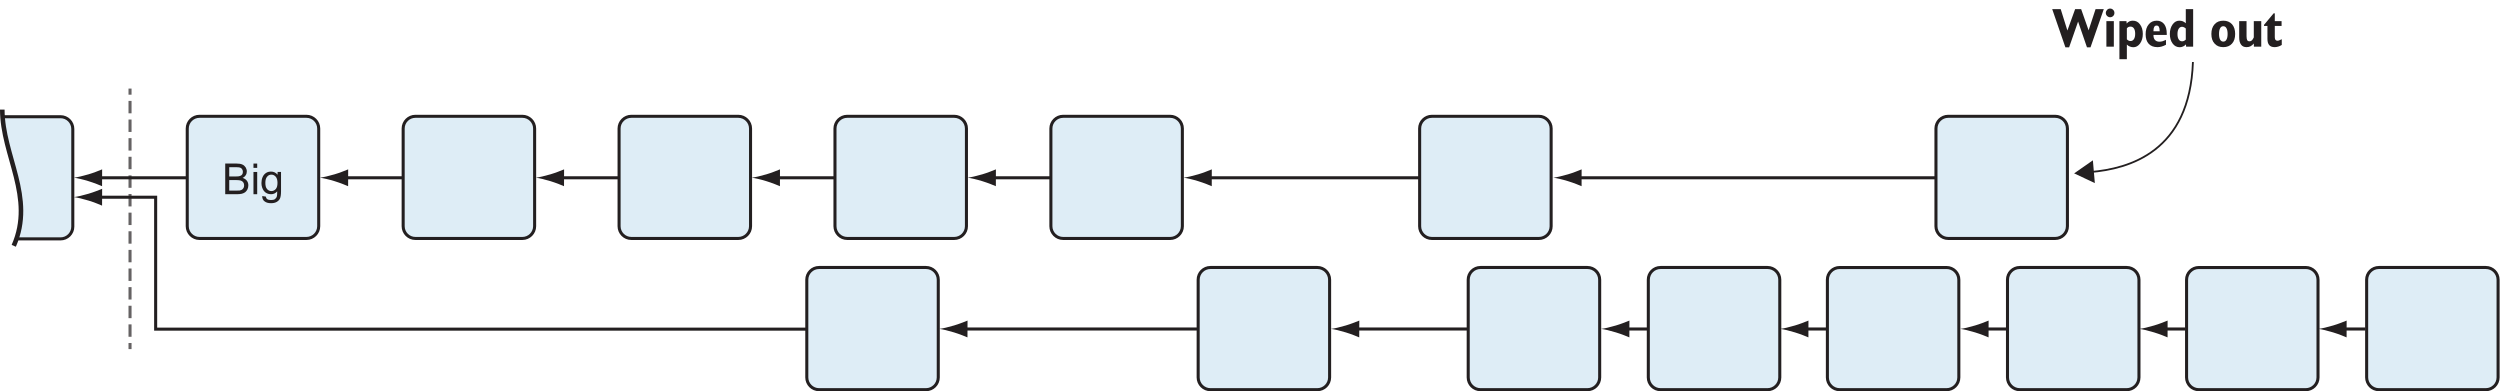 <?xml version="1.0" encoding="UTF-8"?>
<svg xmlns="http://www.w3.org/2000/svg" xmlns:xlink="http://www.w3.org/1999/xlink" width="409pt" height="64pt" viewBox="0 0 409 64" version="1.1">
<defs>
<g>
<symbol overflow="visible" id="glyph0-0">
<path style="stroke:none;" d="M 4.953 1.594 L 4.953 -6.344 L 0.453 -6.344 L 0.453 1.594 Z M 0.953 -5.844 L 4.453 -5.844 L 4.453 1.094 L 0.953 1.094 Z M 0.953 -5.844 "/>
</symbol>
<symbol overflow="visible" id="glyph0-1">
<path style="stroke:none;" d="M 2.578 0.109 L 4.047 -4.109 L 5.5 0.109 L 6.078 0.109 L 8.25 -6.141 L 6.906 -6.141 L 5.766 -2.672 L 4.547 -6.141 L 3.562 -6.141 L 2.297 -2.641 L 1.203 -6.141 L -0.188 -6.141 L 1.969 0.109 Z M 2.578 0.109 "/>
</symbol>
<symbol overflow="visible" id="glyph0-2">
<path style="stroke:none;" d="M 0.562 -5.016 C 0.703 -4.891 0.875 -4.812 1.062 -4.812 C 1.266 -4.812 1.438 -4.891 1.562 -5.016 C 1.703 -5.156 1.766 -5.312 1.766 -5.516 C 1.766 -5.719 1.703 -5.891 1.562 -6.016 C 1.438 -6.156 1.266 -6.234 1.062 -6.234 C 0.859 -6.234 0.703 -6.156 0.562 -6.016 C 0.438 -5.875 0.359 -5.719 0.359 -5.516 C 0.359 -5.312 0.438 -5.156 0.562 -5.016 Z M 1.672 0 L 1.672 -4.172 L 0.453 -4.172 L 0.453 0 Z M 1.672 0 "/>
</symbol>
<symbol overflow="visible" id="glyph0-3">
<path style="stroke:none;" d="M 1.938 -3.219 C 2.047 -3.266 2.156 -3.281 2.266 -3.281 C 2.5 -3.281 2.688 -3.188 2.828 -2.984 C 2.969 -2.766 3.031 -2.484 3.031 -2.109 C 3.031 -1.734 2.969 -1.453 2.828 -1.234 C 2.688 -1.031 2.516 -0.922 2.281 -0.922 C 2.172 -0.922 2.062 -0.938 1.969 -0.984 C 1.859 -1.031 1.766 -1.109 1.672 -1.203 L 1.672 -3 C 1.75 -3.109 1.859 -3.172 1.938 -3.219 Z M 1.672 2.047 L 1.672 -0.344 C 1.828 -0.188 1.984 -0.078 2.172 -0.016 C 2.344 0.047 2.531 0.094 2.734 0.094 C 3.156 0.094 3.531 -0.109 3.828 -0.516 C 4.125 -0.938 4.281 -1.453 4.281 -2.078 C 4.281 -2.719 4.125 -3.25 3.812 -3.656 C 3.516 -4.062 3.125 -4.25 2.656 -4.25 C 2.453 -4.25 2.266 -4.219 2.094 -4.141 C 1.922 -4.062 1.766 -3.938 1.641 -3.781 L 1.609 -4.172 L 0.453 -4.172 L 0.453 2.047 Z M 1.672 2.047 "/>
</symbol>
<symbol overflow="visible" id="glyph0-4">
<path style="stroke:none;" d="M 1.516 -2.609 C 1.516 -2.891 1.562 -3.109 1.641 -3.234 C 1.734 -3.391 1.859 -3.453 2.016 -3.453 C 2.188 -3.453 2.328 -3.391 2.406 -3.234 C 2.484 -3.094 2.531 -2.875 2.531 -2.562 L 2.531 -2.516 L 1.516 -2.516 Z M 2.969 -0.875 C 2.797 -0.844 2.641 -0.812 2.5 -0.812 C 2.172 -0.812 1.938 -0.906 1.766 -1.094 C 1.594 -1.266 1.516 -1.531 1.516 -1.875 L 1.516 -1.922 L 3.688 -1.922 C 3.688 -1.953 3.688 -1.984 3.688 -2.047 C 3.688 -2.094 3.688 -2.125 3.688 -2.141 C 3.688 -2.797 3.547 -3.312 3.266 -3.688 C 2.969 -4.062 2.562 -4.25 2.062 -4.25 C 1.5 -4.25 1.047 -4.047 0.734 -3.641 C 0.391 -3.25 0.234 -2.703 0.234 -2.016 C 0.234 -1.344 0.406 -0.828 0.734 -0.469 C 1.078 -0.094 1.562 0.078 2.172 0.078 C 2.391 0.078 2.609 0.047 2.844 -0.016 C 3.078 -0.078 3.328 -0.188 3.562 -0.312 L 3.562 -1.109 C 3.328 -1 3.125 -0.922 2.969 -0.875 Z M 2.969 -0.875 "/>
</symbol>
<symbol overflow="visible" id="glyph0-5">
<path style="stroke:none;" d="M 2.562 -0.953 C 2.469 -0.906 2.359 -0.875 2.25 -0.875 C 2 -0.875 1.812 -0.984 1.688 -1.188 C 1.547 -1.391 1.484 -1.688 1.484 -2.062 C 1.484 -2.438 1.547 -2.719 1.688 -2.938 C 1.812 -3.141 2 -3.25 2.234 -3.25 C 2.344 -3.25 2.453 -3.219 2.547 -3.172 C 2.641 -3.125 2.75 -3.062 2.844 -2.969 L 2.844 -1.156 C 2.75 -1.062 2.656 -1 2.562 -0.953 Z M 2.891 0 L 4.047 0 L 4.047 -6.141 L 2.844 -6.141 L 2.844 -3.828 C 2.688 -3.969 2.516 -4.094 2.344 -4.156 C 2.172 -4.219 1.984 -4.25 1.766 -4.25 C 1.344 -4.25 0.984 -4.047 0.688 -3.641 C 0.391 -3.219 0.234 -2.703 0.234 -2.078 C 0.234 -1.438 0.391 -0.922 0.688 -0.516 C 0.984 -0.109 1.375 0.094 1.859 0.094 C 2.047 0.094 2.234 0.047 2.406 -0.031 C 2.578 -0.109 2.734 -0.219 2.875 -0.375 Z M 2.891 0 "/>
</symbol>
<symbol overflow="visible" id="glyph0-6">
<path style="stroke:none;" d=""/>
</symbol>
<symbol overflow="visible" id="glyph0-7">
<path style="stroke:none;" d="M 0.75 -0.5 C 1.094 -0.109 1.562 0.078 2.172 0.078 C 2.766 0.078 3.25 -0.109 3.594 -0.5 C 3.938 -0.875 4.109 -1.406 4.109 -2.078 C 4.109 -2.75 3.938 -3.281 3.594 -3.672 C 3.234 -4.062 2.766 -4.25 2.172 -4.25 C 1.578 -4.25 1.094 -4.062 0.75 -3.672 C 0.391 -3.281 0.219 -2.75 0.219 -2.078 C 0.219 -1.406 0.391 -0.875 0.75 -0.5 Z M 1.656 -3.016 C 1.766 -3.234 1.938 -3.344 2.172 -3.344 C 2.391 -3.344 2.578 -3.234 2.688 -3.016 C 2.812 -2.797 2.875 -2.5 2.875 -2.078 C 2.875 -1.672 2.812 -1.359 2.688 -1.156 C 2.578 -0.938 2.406 -0.828 2.172 -0.828 C 1.938 -0.828 1.766 -0.938 1.656 -1.141 C 1.531 -1.359 1.469 -1.672 1.469 -2.078 C 1.469 -2.5 1.531 -2.797 1.656 -3.016 Z M 1.656 -3.016 "/>
</symbol>
<symbol overflow="visible" id="glyph0-8">
<path style="stroke:none;" d="M 2.828 0 L 4.031 0 L 4.031 -4.172 L 2.812 -4.172 L 2.812 -1.516 C 2.703 -1.281 2.594 -1.125 2.5 -1.031 C 2.375 -0.922 2.25 -0.875 2.109 -0.875 C 1.938 -0.875 1.812 -0.938 1.734 -1.062 C 1.672 -1.188 1.625 -1.406 1.625 -1.703 L 1.625 -4.172 L 0.422 -4.172 L 0.422 -1.531 C 0.422 -1.016 0.516 -0.609 0.734 -0.328 C 0.938 -0.047 1.234 0.078 1.625 0.078 C 1.875 0.078 2.094 0.031 2.266 -0.062 C 2.453 -0.156 2.641 -0.312 2.812 -0.516 Z M 2.828 0 "/>
</symbol>
<symbol overflow="visible" id="glyph0-9">
<path style="stroke:none;" d="M 0 -3.562 L 0 -3.391 L 0.562 -3.391 L 0.562 -1.281 C 0.562 -0.812 0.656 -0.484 0.859 -0.25 C 1.047 -0.031 1.344 0.078 1.75 0.078 C 1.938 0.078 2.141 0.047 2.328 -0.016 C 2.516 -0.062 2.703 -0.156 2.906 -0.281 L 2.906 -1.219 C 2.734 -1.125 2.578 -1.062 2.484 -1.031 C 2.375 -0.984 2.297 -0.969 2.219 -0.969 C 2.062 -0.969 1.953 -1.016 1.875 -1.109 C 1.812 -1.203 1.766 -1.344 1.766 -1.531 L 1.766 -3.391 L 2.875 -3.391 L 2.875 -4.172 L 1.766 -4.172 L 1.766 -5.453 L 1.578 -5.453 Z M 0 -3.562 "/>
</symbol>
<symbol overflow="visible" id="glyph1-0">
<path style="stroke:none;" d="M 4.375 0 L 4.375 -4.375 L 0.875 -4.375 L 0.875 0 Z M 0.984 -4.266 L 4.266 -4.266 L 4.266 -0.109 L 0.984 -0.109 Z M 0.984 -4.266 "/>
</symbol>
<symbol overflow="visible" id="glyph1-1">
<path style="stroke:none;" d="M 2.422 0 C 2.75 0 3.016 -0.031 3.234 -0.078 C 3.453 -0.141 3.641 -0.219 3.781 -0.328 C 3.922 -0.438 4.047 -0.594 4.156 -0.797 C 4.25 -1 4.297 -1.219 4.297 -1.453 C 4.297 -1.75 4.219 -2 4.047 -2.219 C 3.891 -2.422 3.656 -2.578 3.359 -2.672 C 3.594 -2.781 3.766 -2.938 3.875 -3.125 C 4 -3.312 4.047 -3.516 4.047 -3.734 C 4.047 -3.969 3.984 -4.172 3.859 -4.391 C 3.719 -4.594 3.547 -4.766 3.312 -4.859 C 3.078 -4.969 2.766 -5.016 2.391 -5.016 L 0.516 -5.016 L 0.516 0 Z M 1.172 -4.422 L 2.172 -4.422 C 2.547 -4.422 2.797 -4.406 2.938 -4.359 C 3.094 -4.312 3.203 -4.219 3.281 -4.094 C 3.359 -3.969 3.406 -3.828 3.406 -3.656 C 3.406 -3.484 3.359 -3.328 3.281 -3.219 C 3.188 -3.094 3.062 -3.016 2.891 -2.969 C 2.766 -2.922 2.562 -2.906 2.266 -2.906 L 1.172 -2.906 Z M 1.172 -2.312 L 2.344 -2.312 C 2.656 -2.312 2.891 -2.281 3.062 -2.234 C 3.234 -2.172 3.375 -2.078 3.469 -1.938 C 3.562 -1.812 3.609 -1.641 3.609 -1.453 C 3.609 -1.297 3.578 -1.141 3.516 -1.031 C 3.438 -0.906 3.359 -0.812 3.266 -0.75 C 3.156 -0.688 3.031 -0.641 2.875 -0.609 C 2.797 -0.594 2.641 -0.594 2.422 -0.594 L 1.172 -0.594 Z M 1.172 -2.312 "/>
</symbol>
<symbol overflow="visible" id="glyph1-2">
<path style="stroke:none;" d="M 1.078 -4.312 L 1.078 -5.016 L 0.469 -5.016 L 0.469 -4.312 Z M 1.078 0 L 1.078 -3.641 L 0.469 -3.641 L 0.469 0 Z M 1.078 0 "/>
</symbol>
<symbol overflow="visible" id="glyph1-3">
<path style="stroke:none;" d="M 0.734 1.172 C 1 1.375 1.344 1.469 1.781 1.469 C 2.156 1.469 2.453 1.406 2.703 1.266 C 2.953 1.125 3.141 0.938 3.25 0.703 C 3.359 0.469 3.422 0.062 3.422 -0.5 L 3.422 -3.641 L 2.859 -3.641 L 2.859 -3.188 C 2.578 -3.531 2.219 -3.703 1.797 -3.703 C 1.484 -3.703 1.203 -3.641 0.953 -3.469 C 0.719 -3.312 0.531 -3.094 0.406 -2.797 C 0.281 -2.5 0.219 -2.188 0.219 -1.828 C 0.219 -1.328 0.359 -0.906 0.625 -0.531 C 0.906 -0.188 1.297 0 1.797 0 C 2.188 0 2.531 -0.156 2.797 -0.469 C 2.797 -0.078 2.781 0.188 2.75 0.312 C 2.703 0.516 2.594 0.672 2.438 0.797 C 2.281 0.906 2.062 0.953 1.781 0.953 C 1.516 0.953 1.297 0.906 1.156 0.797 C 1.031 0.703 0.969 0.562 0.938 0.391 L 0.344 0.297 C 0.344 0.688 0.469 0.984 0.734 1.172 Z M 1.141 -2.859 C 1.328 -3.094 1.562 -3.203 1.844 -3.203 C 2.109 -3.203 2.359 -3.094 2.562 -2.859 C 2.75 -2.641 2.844 -2.297 2.844 -1.859 C 2.844 -1.391 2.75 -1.062 2.562 -0.844 C 2.359 -0.625 2.125 -0.516 1.844 -0.516 C 1.562 -0.516 1.328 -0.625 1.141 -0.844 C 0.938 -1.062 0.859 -1.406 0.859 -1.875 C 0.859 -2.312 0.953 -2.641 1.141 -2.859 Z M 1.141 -2.859 "/>
</symbol>
</g>
<clipPath id="clip1">
  <path d="M 0 19 L 12 19 L 12 40 L 0 40 Z M 0 19 "/>
</clipPath>
<clipPath id="clip2">
  <path d="M 13.328 17.891 L 0.398 17.891 C 0.48 26.035 5.723 32.012 2.25 40.215 L 13.328 40.215 Z M 13.328 17.891 "/>
</clipPath>
<clipPath id="clip3">
  <path d="M 0 18 L 13 18 L 13 40 L 0 40 Z M 0 18 "/>
</clipPath>
<clipPath id="clip4">
  <path d="M 13.328 17.891 L 0.398 17.891 C 0.48 26.035 5.723 32.012 2.25 40.215 L 13.328 40.215 Z M 13.328 17.891 "/>
</clipPath>
</defs>
<g id="surface1">
<path style=" stroke:none;fill-rule:nonzero;fill:rgb(13.73%,12.16%,12.549%);fill-opacity:1;" d="M 14.492 28.516 C 15.395 28.246 15.984 27.996 16.711 27.707 L 16.699 30.465 C 16.441 30.34 15.391 29.918 14.488 29.641 C 13.523 29.344 12.648 29.145 12.082 29.07 C 12.648 29 13.527 28.801 14.492 28.516 "/>
<path style=" stroke:none;fill-rule:nonzero;fill:rgb(13.73%,12.16%,12.549%);fill-opacity:1;" d="M 54.742 28.516 C 55.648 28.246 56.234 27.996 56.961 27.707 L 56.953 30.465 C 56.695 30.34 55.641 29.918 54.742 29.641 C 53.773 29.344 52.898 29.145 52.332 29.07 C 52.902 29 53.777 28.801 54.742 28.516 "/>
<path style=" stroke:none;fill-rule:nonzero;fill:rgb(13.73%,12.16%,12.549%);fill-opacity:1;" d="M 125.391 28.516 C 126.293 28.246 126.883 27.996 127.605 27.707 L 127.598 30.465 C 127.34 30.34 126.285 29.918 125.387 29.641 C 124.422 29.344 123.547 29.145 122.977 29.07 C 123.547 29 124.426 28.801 125.391 28.516 "/>
<path style=" stroke:none;fill-rule:nonzero;fill:rgb(13.73%,12.16%,12.549%);fill-opacity:1;" d="M 160.715 28.516 C 161.617 28.246 162.203 27.996 162.93 27.707 L 162.922 30.465 C 162.664 30.34 161.609 29.918 160.711 29.641 C 159.742 29.344 158.867 29.145 158.301 29.07 C 158.871 29 159.746 28.801 160.715 28.516 "/>
<path style=" stroke:none;fill-rule:nonzero;fill:rgb(13.73%,12.16%,12.549%);fill-opacity:1;" d="M 156.07 53.25 C 156.977 52.98 157.562 52.73 158.289 52.445 L 158.277 55.199 C 158.02 55.078 156.969 54.652 156.07 54.379 C 155.102 54.082 154.227 53.879 153.66 53.805 C 154.23 53.738 155.105 53.539 156.07 53.25 "/>
<path style=" stroke:none;fill-rule:nonzero;fill:rgb(13.73%,12.16%,12.549%);fill-opacity:1;" d="M 220.164 53.25 C 221.066 52.98 221.656 52.73 222.383 52.445 L 222.371 55.199 C 222.113 55.078 221.062 54.652 220.16 54.379 C 219.195 54.082 218.32 53.879 217.754 53.805 C 218.32 53.738 219.199 53.539 220.164 53.25 "/>
<path style=" stroke:none;fill-rule:nonzero;fill:rgb(13.73%,12.16%,12.549%);fill-opacity:1;" d="M 293.645 53.25 C 294.551 52.98 295.141 52.73 295.863 52.445 L 295.855 55.199 C 295.598 55.078 294.547 54.652 293.645 54.379 C 292.68 54.082 291.805 53.879 291.234 53.805 C 291.805 53.738 292.684 53.539 293.645 53.25 "/>
<path style=" stroke:none;fill-rule:nonzero;fill:rgb(13.73%,12.16%,12.549%);fill-opacity:1;" d="M 323.117 53.25 C 324.023 52.98 324.609 52.73 325.336 52.445 L 325.328 55.199 C 325.07 55.078 324.02 54.652 323.117 54.379 C 322.148 54.082 321.273 53.879 320.707 53.805 C 321.277 53.738 322.152 53.539 323.117 53.25 "/>
<path style=" stroke:none;fill-rule:nonzero;fill:rgb(13.73%,12.16%,12.549%);fill-opacity:1;" d="M 352.406 53.25 C 353.309 52.98 353.898 52.73 354.621 52.445 L 354.613 55.199 C 354.355 55.078 353.305 54.652 352.402 54.379 C 351.438 54.082 350.562 53.879 349.992 53.805 C 350.562 53.738 351.441 53.539 352.406 53.25 "/>
<path style=" stroke:none;fill-rule:nonzero;fill:rgb(13.73%,12.16%,12.549%);fill-opacity:1;" d="M 381.691 53.25 C 382.598 52.98 383.188 52.73 383.91 52.445 L 383.902 55.199 C 383.645 55.078 382.594 54.652 381.691 54.379 C 380.727 54.082 379.852 53.879 379.281 53.805 C 379.852 53.738 380.73 53.539 381.691 53.25 "/>
<path style=" stroke:none;fill-rule:nonzero;fill:rgb(13.73%,12.16%,12.549%);fill-opacity:1;" d="M 264.359 53.25 C 265.262 52.98 265.852 52.73 266.574 52.445 L 266.566 55.199 C 266.309 55.078 265.258 54.652 264.355 54.379 C 263.391 54.082 262.516 53.879 261.945 53.805 C 262.516 53.738 263.395 53.539 264.359 53.25 "/>
<path style=" stroke:none;fill-rule:nonzero;fill:rgb(13.73%,12.16%,12.549%);fill-opacity:1;" d="M 196.035 28.516 C 196.938 28.246 197.523 27.996 198.25 27.707 L 198.242 30.465 C 197.984 30.34 196.934 29.918 196.031 29.641 C 195.066 29.344 194.188 29.145 193.621 29.07 C 194.191 29 195.07 28.801 196.035 28.516 "/>
<path style=" stroke:none;fill-rule:nonzero;fill:rgb(13.73%,12.16%,12.549%);fill-opacity:1;" d="M 256.535 28.516 C 257.441 28.246 258.027 27.996 258.754 27.707 L 258.746 30.465 C 258.488 30.34 257.438 29.918 256.535 29.641 C 255.566 29.344 254.691 29.145 254.125 29.07 C 254.695 29 255.57 28.801 256.535 28.516 "/>
<path style=" stroke:none;fill-rule:nonzero;fill:rgb(13.73%,12.16%,12.549%);fill-opacity:1;" d="M 90.066 28.516 C 90.969 28.246 91.559 27.996 92.285 27.707 L 92.273 30.465 C 92.016 30.34 90.965 29.918 90.066 29.641 C 89.098 29.344 88.223 29.145 87.656 29.07 C 88.223 29 89.102 28.801 90.066 28.516 "/>
<g style="fill:rgb(13.73%,12.16%,12.549%);fill-opacity:1;">
  <use xlink:href="#glyph0-1" x="335.929" y="7.634"/>
</g>
<g style="fill:rgb(13.73%,12.16%,12.549%);fill-opacity:1;">
  <use xlink:href="#glyph0-2" x="344.152" y="7.634"/>
</g>
<g style="fill:rgb(13.73%,12.16%,12.549%);fill-opacity:1;">
  <use xlink:href="#glyph0-3" x="346.283" y="7.634"/>
  <use xlink:href="#glyph0-4" x="350.792" y="7.634"/>
  <use xlink:href="#glyph0-5" x="354.752" y="7.634"/>
</g>
<g style="fill:rgb(13.73%,12.16%,12.549%);fill-opacity:1;">
  <use xlink:href="#glyph0-6" x="359.259" y="7.634"/>
</g>
<g style="fill:rgb(13.73%,12.16%,12.549%);fill-opacity:1;">
  <use xlink:href="#glyph0-7" x="361.562" y="7.634"/>
  <use xlink:href="#glyph0-8" x="365.909" y="7.634"/>
  <use xlink:href="#glyph0-9" x="370.391" y="7.634"/>
</g>
<path style="fill:none;stroke-width:3;stroke-linecap:butt;stroke-linejoin:miter;stroke:rgb(13.73%,12.16%,12.549%);stroke-opacity:1;stroke-miterlimit:10;" d="M 3420.117 358.555 C 3482.617 363.867 3582.617 391.055 3587.617 538.555 " transform="matrix(0.1,0,0,-0.1,0,64)"/>
<path style=" stroke:none;fill-rule:nonzero;fill:rgb(13.73%,12.16%,12.549%);fill-opacity:1;" d="M 342.715 29.953 L 339.328 28.363 L 342.395 26.227 Z M 342.715 29.953 "/>
<path style=" stroke:none;fill-rule:nonzero;fill:rgb(13.73%,12.16%,12.549%);fill-opacity:1;" d="M 14.492 31.691 C 15.395 31.422 15.984 31.172 16.711 30.887 L 16.699 33.641 C 16.441 33.516 15.391 33.094 14.488 32.816 C 13.523 32.52 12.648 32.32 12.082 32.246 C 12.648 32.176 13.527 31.98 14.492 31.691 "/>
<path style="fill:none;stroke-width:5;stroke-linecap:butt;stroke-linejoin:miter;stroke:rgb(39.677%,38.58%,38.852%);stroke-opacity:1;stroke-miterlimit:4;" d="M 212.734 495.078 L 212.734 485.078 " transform="matrix(0.1,0,0,-0.1,0,64)"/>
<path style="fill:none;stroke-width:5;stroke-linecap:butt;stroke-linejoin:miter;stroke:rgb(39.677%,38.58%,38.852%);stroke-opacity:1;stroke-dasharray:20.311,10.155;stroke-miterlimit:4;" d="M 212.734 474.922 L 212.734 83.945 " transform="matrix(0.1,0,0,-0.1,0,64)"/>
<path style="fill:none;stroke-width:5;stroke-linecap:butt;stroke-linejoin:miter;stroke:rgb(39.677%,38.58%,38.852%);stroke-opacity:1;stroke-miterlimit:4;" d="M 212.734 78.867 L 212.734 68.867 " transform="matrix(0.1,0,0,-0.1,0,64)"/>
<g clip-path="url(#clip1)" clip-rule="nonzero">
<g clip-path="url(#clip2)" clip-rule="nonzero">
<path style=" stroke:none;fill-rule:nonzero;fill:rgb(87.045%,92.738%,96.3%);fill-opacity:1;" d="M 11.91 37.082 C 11.91 38.18 11.012 39.082 9.91 39.082 L -1.023 39.082 C -2.125 39.082 -3.023 38.18 -3.023 37.082 L -3.023 21.094 C -3.023 19.992 -2.125 19.094 -1.023 19.094 L 9.91 19.094 C 11.012 19.094 11.91 19.992 11.91 21.094 L 11.91 37.082 "/>
</g>
</g>
<g clip-path="url(#clip3)" clip-rule="nonzero">
<g clip-path="url(#clip4)" clip-rule="nonzero">
<path style="fill:none;stroke-width:5;stroke-linecap:butt;stroke-linejoin:round;stroke:rgb(13.73%,12.16%,12.549%);stroke-opacity:1;stroke-miterlimit:14.336;" d="M 119.102 269.18 C 119.102 258.203 110.117 249.18 99.102 249.18 L -10.234 249.18 C -21.25 249.18 -30.234 258.203 -30.234 269.18 L -30.234 429.062 C -30.234 440.078 -21.25 449.062 -10.234 449.062 L 99.102 449.062 C 110.117 449.062 119.102 440.078 119.102 429.062 Z M 119.102 269.18 " transform="matrix(0.1,0,0,-0.1,0,64)"/>
</g>
</g>
<path style="fill:none;stroke-width:7.5;stroke-linecap:butt;stroke-linejoin:miter;stroke:rgb(13.73%,12.16%,12.549%);stroke-opacity:1;stroke-miterlimit:10;" d="M 22.5 237.852 C 57.461 317.344 3.75 385.43 3.75 460.742 " transform="matrix(0.1,0,0,-0.1,0,64)"/>
<path style="fill:none;stroke-width:5;stroke-linecap:butt;stroke-linejoin:miter;stroke:rgb(13.73%,12.16%,12.549%);stroke-opacity:1;stroke-miterlimit:4;" d="M 155.195 349.141 L 304.414 349.141 " transform="matrix(0.1,0,0,-0.1,0,64)"/>
<path style=" stroke:none;fill-rule:nonzero;fill:rgb(87.045%,92.738%,96.3%);fill-opacity:1;" d="M 52.141 37.012 C 52.141 38.113 51.238 39.012 50.141 39.012 L 32.633 39.012 C 31.535 39.012 30.633 38.113 30.633 37.012 L 30.633 21.027 C 30.633 19.926 31.535 19.027 32.633 19.027 L 50.141 19.027 C 51.238 19.027 52.141 19.926 52.141 21.027 L 52.141 37.012 "/>
<path style="fill:none;stroke-width:5;stroke-linecap:butt;stroke-linejoin:round;stroke:rgb(13.73%,12.16%,12.549%);stroke-opacity:1;stroke-miterlimit:14.336;" d="M 521.406 269.883 C 521.406 258.867 512.383 249.883 501.406 249.883 L 326.328 249.883 C 315.352 249.883 306.328 258.867 306.328 269.883 L 306.328 429.727 C 306.328 440.742 315.352 449.727 326.328 449.727 L 501.406 449.727 C 512.383 449.727 521.406 440.742 521.406 429.727 Z M 521.406 269.883 " transform="matrix(0.1,0,0,-0.1,0,64)"/>
<g style="fill:rgb(13.73%,12.16%,12.549%);fill-opacity:1;">
  <use xlink:href="#glyph1-1" x="36.331" y="31.774"/>
  <use xlink:href="#glyph1-2" x="40.999" y="31.774"/>
  <use xlink:href="#glyph1-3" x="42.553" y="31.774"/>
</g>
<path style=" stroke:none;fill-rule:nonzero;fill:rgb(87.045%,92.738%,96.3%);fill-opacity:1;" d="M 153.5 61.75 C 153.5 62.852 152.598 63.75 151.5 63.75 L 133.992 63.75 C 132.891 63.75 131.992 62.852 131.992 61.75 L 131.992 45.762 C 131.992 44.66 132.891 43.762 133.992 43.762 L 151.5 43.762 C 152.598 43.762 153.5 44.66 153.5 45.762 L 153.5 61.75 "/>
<path style="fill:none;stroke-width:5;stroke-linecap:butt;stroke-linejoin:round;stroke:rgb(13.73%,12.16%,12.549%);stroke-opacity:1;stroke-miterlimit:14.336;" d="M 1535 22.5 C 1535 11.484 1525.977 2.5 1515 2.5 L 1339.922 2.5 C 1328.906 2.5 1319.922 11.484 1319.922 22.5 L 1319.922 182.383 C 1319.922 193.398 1328.906 202.383 1339.922 202.383 L 1515 202.383 C 1525.977 202.383 1535 193.398 1535 182.383 Z M 1535 22.5 " transform="matrix(0.1,0,0,-0.1,0,64)"/>
<path style="fill:none;stroke-width:5;stroke-linecap:butt;stroke-linejoin:miter;stroke:rgb(13.73%,12.16%,12.549%);stroke-opacity:1;stroke-miterlimit:4;" d="M 556.953 349.141 L 658.75 349.141 " transform="matrix(0.1,0,0,-0.1,0,64)"/>
<path style="fill:none;stroke-width:5;stroke-linecap:butt;stroke-linejoin:miter;stroke:rgb(13.73%,12.16%,12.549%);stroke-opacity:1;stroke-miterlimit:4;" d="M 157.812 317.344 L 254.648 317.344 L 254.648 101.523 L 1320.938 101.523 " transform="matrix(0.1,0,0,-0.1,0,64)"/>
<path style=" stroke:none;fill-rule:nonzero;fill:rgb(87.045%,92.738%,96.3%);fill-opacity:1;" d="M 87.465 37.012 C 87.465 38.113 86.562 39.012 85.465 39.012 L 67.957 39.012 C 66.855 39.012 65.957 38.113 65.957 37.012 L 65.957 21.027 C 65.957 19.926 66.855 19.027 67.957 19.027 L 85.465 19.027 C 86.562 19.027 87.465 19.926 87.465 21.027 L 87.465 37.012 "/>
<path style="fill:none;stroke-width:5;stroke-linecap:butt;stroke-linejoin:round;stroke:rgb(13.73%,12.16%,12.549%);stroke-opacity:1;stroke-miterlimit:14.336;" d="M 874.648 269.883 C 874.648 258.867 865.625 249.883 854.648 249.883 L 679.57 249.883 C 668.555 249.883 659.57 258.867 659.57 269.883 L 659.57 429.727 C 659.57 440.742 668.555 449.727 679.57 449.727 L 854.648 449.727 C 865.625 449.727 874.648 440.742 874.648 429.727 Z M 874.648 269.883 " transform="matrix(0.1,0,0,-0.1,0,64)"/>
<path style=" stroke:none;fill-rule:nonzero;fill:rgb(87.045%,92.738%,96.3%);fill-opacity:1;" d="M 338.23 37.012 C 338.23 38.113 337.328 39.012 336.23 39.012 L 318.723 39.012 C 317.621 39.012 316.723 38.113 316.723 37.012 L 316.723 21.027 C 316.723 19.926 317.621 19.027 318.723 19.027 L 336.23 19.027 C 337.328 19.027 338.23 19.926 338.23 21.027 L 338.23 37.012 "/>
<path style="fill:none;stroke-width:5;stroke-linecap:butt;stroke-linejoin:round;stroke:rgb(13.73%,12.16%,12.549%);stroke-opacity:1;stroke-miterlimit:14.336;" d="M 3382.305 269.883 C 3382.305 258.867 3373.281 249.883 3362.305 249.883 L 3187.227 249.883 C 3176.211 249.883 3167.227 258.867 3167.227 269.883 L 3167.227 429.727 C 3167.227 440.742 3176.211 449.727 3187.227 449.727 L 3362.305 449.727 C 3373.281 449.727 3382.305 440.742 3382.305 429.727 Z M 3382.305 269.883 " transform="matrix(0.1,0,0,-0.1,0,64)"/>
<path style="fill:none;stroke-width:5;stroke-linecap:butt;stroke-linejoin:miter;stroke:rgb(13.73%,12.16%,12.549%);stroke-opacity:1;stroke-miterlimit:4;" d="M 910.195 349.141 L 1011.953 349.141 " transform="matrix(0.1,0,0,-0.1,0,64)"/>
<path style="fill:none;stroke-width:5;stroke-linecap:butt;stroke-linejoin:miter;stroke:rgb(13.73%,12.16%,12.549%);stroke-opacity:1;stroke-miterlimit:4;" d="M 1263.398 349.141 L 1365.195 349.141 " transform="matrix(0.1,0,0,-0.1,0,64)"/>
<path style="fill:none;stroke-width:5;stroke-linecap:butt;stroke-linejoin:miter;stroke:rgb(13.73%,12.16%,12.549%);stroke-opacity:1;stroke-miterlimit:4;" d="M 1616.641 349.141 L 1718.438 349.141 " transform="matrix(0.1,0,0,-0.1,0,64)"/>
<path style="fill:none;stroke-width:5;stroke-linecap:butt;stroke-linejoin:miter;stroke:rgb(13.73%,12.16%,12.549%);stroke-opacity:1;stroke-miterlimit:4;" d="M 2573.828 349.141 L 3167.422 349.141 " transform="matrix(0.1,0,0,-0.1,0,64)"/>
<path style="fill:none;stroke-width:5;stroke-linecap:butt;stroke-linejoin:miter;stroke:rgb(13.73%,12.16%,12.549%);stroke-opacity:1;stroke-miterlimit:4;" d="M 1970.625 349.141 L 2323.086 349.141 " transform="matrix(0.1,0,0,-0.1,0,64)"/>
<path style=" stroke:none;fill-rule:nonzero;fill:rgb(87.045%,92.738%,96.3%);fill-opacity:1;" d="M 122.789 37.012 C 122.789 38.113 121.887 39.012 120.789 39.012 L 103.281 39.012 C 102.18 39.012 101.281 38.113 101.281 37.012 L 101.281 21.027 C 101.281 19.926 102.18 19.027 103.281 19.027 L 120.789 19.027 C 121.887 19.027 122.789 19.926 122.789 21.027 L 122.789 37.012 "/>
<path style="fill:none;stroke-width:5;stroke-linecap:butt;stroke-linejoin:round;stroke:rgb(13.73%,12.16%,12.549%);stroke-opacity:1;stroke-miterlimit:14.336;" d="M 1227.891 269.883 C 1227.891 258.867 1218.867 249.883 1207.891 249.883 L 1032.812 249.883 C 1021.797 249.883 1012.812 258.867 1012.812 269.883 L 1012.812 429.727 C 1012.812 440.742 1021.797 449.727 1032.812 449.727 L 1207.891 449.727 C 1218.867 449.727 1227.891 440.742 1227.891 429.727 Z M 1227.891 269.883 " transform="matrix(0.1,0,0,-0.1,0,64)"/>
<path style=" stroke:none;fill-rule:nonzero;fill:rgb(87.045%,92.738%,96.3%);fill-opacity:1;" d="M 158.109 37.012 C 158.109 38.113 157.211 39.012 156.109 39.012 L 138.602 39.012 C 137.504 39.012 136.602 38.113 136.602 37.012 L 136.602 21.027 C 136.602 19.926 137.504 19.027 138.602 19.027 L 156.109 19.027 C 157.211 19.027 158.109 19.926 158.109 21.027 L 158.109 37.012 "/>
<path style="fill:none;stroke-width:5;stroke-linecap:butt;stroke-linejoin:round;stroke:rgb(13.73%,12.16%,12.549%);stroke-opacity:1;stroke-miterlimit:14.336;" d="M 1581.094 269.883 C 1581.094 258.867 1572.109 249.883 1561.094 249.883 L 1386.016 249.883 C 1375.039 249.883 1366.016 258.867 1366.016 269.883 L 1366.016 429.727 C 1366.016 440.742 1375.039 449.727 1386.016 449.727 L 1561.094 449.727 C 1572.109 449.727 1581.094 440.742 1581.094 429.727 Z M 1581.094 269.883 " transform="matrix(0.1,0,0,-0.1,0,64)"/>
<path style=" stroke:none;fill-rule:nonzero;fill:rgb(87.045%,92.738%,96.3%);fill-opacity:1;" d="M 193.434 37.012 C 193.434 38.113 192.535 39.012 191.434 39.012 L 173.926 39.012 C 172.824 39.012 171.926 38.113 171.926 37.012 L 171.926 21.027 C 171.926 19.926 172.824 19.027 173.926 19.027 L 191.434 19.027 C 192.535 19.027 193.434 19.926 193.434 21.027 L 193.434 37.012 "/>
<path style="fill:none;stroke-width:5;stroke-linecap:butt;stroke-linejoin:round;stroke:rgb(13.73%,12.16%,12.549%);stroke-opacity:1;stroke-miterlimit:14.336;" d="M 1934.336 269.883 C 1934.336 258.867 1925.352 249.883 1914.336 249.883 L 1739.258 249.883 C 1728.242 249.883 1719.258 258.867 1719.258 269.883 L 1719.258 429.727 C 1719.258 440.742 1728.242 449.727 1739.258 449.727 L 1914.336 449.727 C 1925.352 449.727 1934.336 440.742 1934.336 429.727 Z M 1934.336 269.883 " transform="matrix(0.1,0,0,-0.1,0,64)"/>
<path style=" stroke:none;fill-rule:nonzero;fill:rgb(87.045%,92.738%,96.3%);fill-opacity:1;" d="M 253.766 37.012 C 253.766 38.113 252.863 39.012 251.766 39.012 L 234.254 39.012 C 233.152 39.012 232.254 38.113 232.254 37.012 L 232.254 21.027 C 232.254 19.926 233.152 19.027 234.254 19.027 L 251.766 19.027 C 252.863 19.027 253.766 19.926 253.766 21.027 L 253.766 37.012 "/>
<path style="fill:none;stroke-width:5;stroke-linecap:butt;stroke-linejoin:round;stroke:rgb(13.73%,12.16%,12.549%);stroke-opacity:1;stroke-miterlimit:14.336;" d="M 2537.656 269.883 C 2537.656 258.867 2528.633 249.883 2517.656 249.883 L 2342.539 249.883 C 2331.523 249.883 2322.539 258.867 2322.539 269.883 L 2322.539 429.727 C 2322.539 440.742 2331.523 449.727 2342.539 449.727 L 2517.656 449.727 C 2528.633 449.727 2537.656 440.742 2537.656 429.727 Z M 2537.656 269.883 " transform="matrix(0.1,0,0,-0.1,0,64)"/>
<path style=" stroke:none;fill-rule:nonzero;fill:rgb(87.045%,92.738%,96.3%);fill-opacity:1;" d="M 217.523 61.75 C 217.523 62.852 216.625 63.75 215.523 63.75 L 198.02 63.75 C 196.918 63.75 196.02 62.852 196.02 61.75 L 196.02 45.762 C 196.02 44.66 196.918 43.762 198.02 43.762 L 215.523 43.762 C 216.625 43.762 217.523 44.66 217.523 45.762 L 217.523 61.75 "/>
<path style="fill:none;stroke-width:5;stroke-linecap:butt;stroke-linejoin:round;stroke:rgb(13.73%,12.16%,12.549%);stroke-opacity:1;stroke-miterlimit:14.336;" d="M 2175.234 22.5 C 2175.234 11.484 2166.25 2.5 2155.234 2.5 L 1980.195 2.5 C 1969.18 2.5 1960.195 11.484 1960.195 22.5 L 1960.195 182.383 C 1960.195 193.398 1969.18 202.383 1980.195 202.383 L 2155.234 202.383 C 2166.25 202.383 2175.234 193.398 2175.234 182.383 Z M 2175.234 22.5 " transform="matrix(0.1,0,0,-0.1,0,64)"/>
<path style=" stroke:none;fill-rule:nonzero;fill:rgb(87.045%,92.738%,96.3%);fill-opacity:1;" d="M 261.707 61.75 C 261.707 62.852 260.809 63.75 259.707 63.75 L 242.199 63.75 C 241.102 63.75 240.199 62.852 240.199 61.75 L 240.199 45.762 C 240.199 44.66 241.102 43.762 242.199 43.762 L 259.707 43.762 C 260.809 43.762 261.707 44.66 261.707 45.762 L 261.707 61.75 "/>
<path style="fill:none;stroke-width:5;stroke-linecap:butt;stroke-linejoin:round;stroke:rgb(13.73%,12.16%,12.549%);stroke-opacity:1;stroke-miterlimit:14.336;" d="M 2617.07 22.5 C 2617.07 11.484 2608.086 2.5 2597.07 2.5 L 2421.992 2.5 C 2411.016 2.5 2401.992 11.484 2401.992 22.5 L 2401.992 182.383 C 2401.992 193.398 2411.016 202.383 2421.992 202.383 L 2597.07 202.383 C 2608.086 202.383 2617.07 193.398 2617.07 182.383 Z M 2617.07 22.5 " transform="matrix(0.1,0,0,-0.1,0,64)"/>
<path style=" stroke:none;fill-rule:nonzero;fill:rgb(87.045%,92.738%,96.3%);fill-opacity:1;" d="M 291.172 61.75 C 291.172 62.852 290.27 63.75 289.172 63.75 L 271.664 63.75 C 270.562 63.75 269.664 62.852 269.664 61.75 L 269.664 45.762 C 269.664 44.66 270.562 43.762 271.664 43.762 L 289.172 43.762 C 290.27 43.762 291.172 44.66 291.172 45.762 L 291.172 61.75 "/>
<path style="fill:none;stroke-width:5;stroke-linecap:butt;stroke-linejoin:round;stroke:rgb(13.73%,12.16%,12.549%);stroke-opacity:1;stroke-miterlimit:14.336;" d="M 2911.719 22.5 C 2911.719 11.484 2902.695 2.5 2891.719 2.5 L 2716.641 2.5 C 2705.625 2.5 2696.641 11.484 2696.641 22.5 L 2696.641 182.383 C 2696.641 193.398 2705.625 202.383 2716.641 202.383 L 2891.719 202.383 C 2902.695 202.383 2911.719 193.398 2911.719 182.383 Z M 2911.719 22.5 " transform="matrix(0.1,0,0,-0.1,0,64)"/>
<path style="fill:none;stroke-width:5;stroke-linecap:butt;stroke-linejoin:miter;stroke:rgb(13.73%,12.16%,12.549%);stroke-opacity:1;stroke-miterlimit:4;" d="M 2653.516 101.758 L 2694.727 101.758 " transform="matrix(0.1,0,0,-0.1,0,64)"/>
<path style="fill:none;stroke-width:5;stroke-linecap:butt;stroke-linejoin:miter;stroke:rgb(13.73%,12.16%,12.549%);stroke-opacity:1;stroke-miterlimit:4;" d="M 2211.758 101.758 L 2400.117 101.758 " transform="matrix(0.1,0,0,-0.1,0,64)"/>
<path style=" stroke:none;fill-rule:nonzero;fill:rgb(87.045%,92.738%,96.3%);fill-opacity:1;" d="M 349.934 61.75 C 349.934 62.852 349.031 63.75 347.934 63.75 L 330.426 63.75 C 329.324 63.75 328.426 62.852 328.426 61.75 L 328.426 45.762 C 328.426 44.66 329.324 43.762 330.426 43.762 L 347.934 43.762 C 349.031 43.762 349.934 44.66 349.934 45.762 L 349.934 61.75 "/>
<path style="fill:none;stroke-width:5;stroke-linecap:butt;stroke-linejoin:round;stroke:rgb(13.73%,12.16%,12.549%);stroke-opacity:1;stroke-miterlimit:14.336;" d="M 3499.336 22.5 C 3499.336 11.484 3490.312 2.5 3479.336 2.5 L 3304.258 2.5 C 3293.242 2.5 3284.258 11.484 3284.258 22.5 L 3284.258 182.383 C 3284.258 193.398 3293.242 202.383 3304.258 202.383 L 3479.336 202.383 C 3490.312 202.383 3499.336 193.398 3499.336 182.383 Z M 3499.336 22.5 " transform="matrix(0.1,0,0,-0.1,0,64)"/>
<path style="fill:none;stroke-width:5;stroke-linecap:butt;stroke-linejoin:miter;stroke:rgb(13.73%,12.16%,12.549%);stroke-opacity:1;stroke-miterlimit:4;" d="M 3241.133 101.758 L 3282.305 101.758 " transform="matrix(0.1,0,0,-0.1,0,64)"/>
<path style="fill:none;stroke-width:5;stroke-linecap:butt;stroke-linejoin:miter;stroke:rgb(13.73%,12.16%,12.549%);stroke-opacity:1;stroke-miterlimit:4;" d="M 2946.523 101.758 L 2987.695 101.758 " transform="matrix(0.1,0,0,-0.1,0,64)"/>
<path style="fill:none;stroke-width:5;stroke-linecap:butt;stroke-linejoin:miter;stroke:rgb(13.73%,12.16%,12.549%);stroke-opacity:1;stroke-miterlimit:4;" d="M 1570.898 101.758 L 1958.281 101.758 " transform="matrix(0.1,0,0,-0.1,0,64)"/>
<path style=" stroke:none;fill-rule:nonzero;fill:rgb(87.045%,92.738%,96.3%);fill-opacity:1;" d="M 320.465 61.75 C 320.465 62.852 319.562 63.75 318.465 63.75 L 300.961 63.75 C 299.859 63.75 298.961 62.852 298.961 61.75 L 298.961 45.766 C 298.961 44.664 299.859 43.766 300.961 43.766 L 318.465 43.766 C 319.562 43.766 320.465 44.664 320.465 45.766 L 320.465 61.75 "/>
<path style="fill:none;stroke-width:5;stroke-linecap:butt;stroke-linejoin:round;stroke:rgb(13.73%,12.16%,12.549%);stroke-opacity:1;stroke-miterlimit:14.336;" d="M 3204.648 22.5 C 3204.648 11.484 3195.625 2.5 3184.648 2.5 L 3009.609 2.5 C 2998.594 2.5 2989.609 11.484 2989.609 22.5 L 2989.609 182.344 C 2989.609 193.359 2998.594 202.344 3009.609 202.344 L 3184.648 202.344 C 3195.625 202.344 3204.648 193.359 3204.648 182.344 Z M 3204.648 22.5 " transform="matrix(0.1,0,0,-0.1,0,64)"/>
<path style=" stroke:none;fill-rule:nonzero;fill:rgb(87.045%,92.738%,96.3%);fill-opacity:1;" d="M 408.688 61.75 C 408.688 62.852 407.789 63.75 406.688 63.75 L 389.184 63.75 C 388.086 63.75 387.184 62.852 387.184 61.75 L 387.184 45.762 C 387.184 44.66 388.086 43.762 389.184 43.762 L 406.688 43.762 C 407.789 43.762 408.688 44.66 408.688 45.762 L 408.688 61.75 "/>
<path style="fill:none;stroke-width:5;stroke-linecap:butt;stroke-linejoin:round;stroke:rgb(13.73%,12.16%,12.549%);stroke-opacity:1;stroke-miterlimit:14.336;" d="M 4086.875 22.5 C 4086.875 11.484 4077.891 2.5 4066.875 2.5 L 3891.836 2.5 C 3880.859 2.5 3871.836 11.484 3871.836 22.5 L 3871.836 182.383 C 3871.836 193.398 3880.859 202.383 3891.836 202.383 L 4066.875 202.383 C 4077.891 202.383 4086.875 193.398 4086.875 182.383 Z M 4086.875 22.5 " transform="matrix(0.1,0,0,-0.1,0,64)"/>
<path style="fill:none;stroke-width:5;stroke-linecap:butt;stroke-linejoin:miter;stroke:rgb(13.73%,12.16%,12.549%);stroke-opacity:1;stroke-miterlimit:4;" d="M 3828.711 101.758 L 3869.922 101.758 " transform="matrix(0.1,0,0,-0.1,0,64)"/>
<path style="fill:none;stroke-width:5;stroke-linecap:butt;stroke-linejoin:miter;stroke:rgb(13.73%,12.16%,12.549%);stroke-opacity:1;stroke-miterlimit:4;" d="M 3534.102 101.758 L 3575.312 101.758 " transform="matrix(0.1,0,0,-0.1,0,64)"/>
<path style=" stroke:none;fill-rule:nonzero;fill:rgb(87.045%,92.738%,96.3%);fill-opacity:1;" d="M 379.227 61.75 C 379.227 62.852 378.324 63.75 377.227 63.75 L 359.723 63.75 C 358.621 63.75 357.723 62.852 357.723 61.75 L 357.723 45.766 C 357.723 44.664 358.621 43.766 359.723 43.766 L 377.227 43.766 C 378.324 43.766 379.227 44.664 379.227 45.766 L 379.227 61.75 "/>
<path style="fill:none;stroke-width:5;stroke-linecap:butt;stroke-linejoin:round;stroke:rgb(13.73%,12.16%,12.549%);stroke-opacity:1;stroke-miterlimit:14.336;" d="M 3792.266 22.5 C 3792.266 11.484 3783.242 2.5 3772.266 2.5 L 3597.227 2.5 C 3586.211 2.5 3577.227 11.484 3577.227 22.5 L 3577.227 182.344 C 3577.227 193.359 3586.211 202.344 3597.227 202.344 L 3772.266 202.344 C 3783.242 202.344 3792.266 193.359 3792.266 182.344 Z M 3792.266 22.5 " transform="matrix(0.1,0,0,-0.1,0,64)"/>
</g>
</svg>
